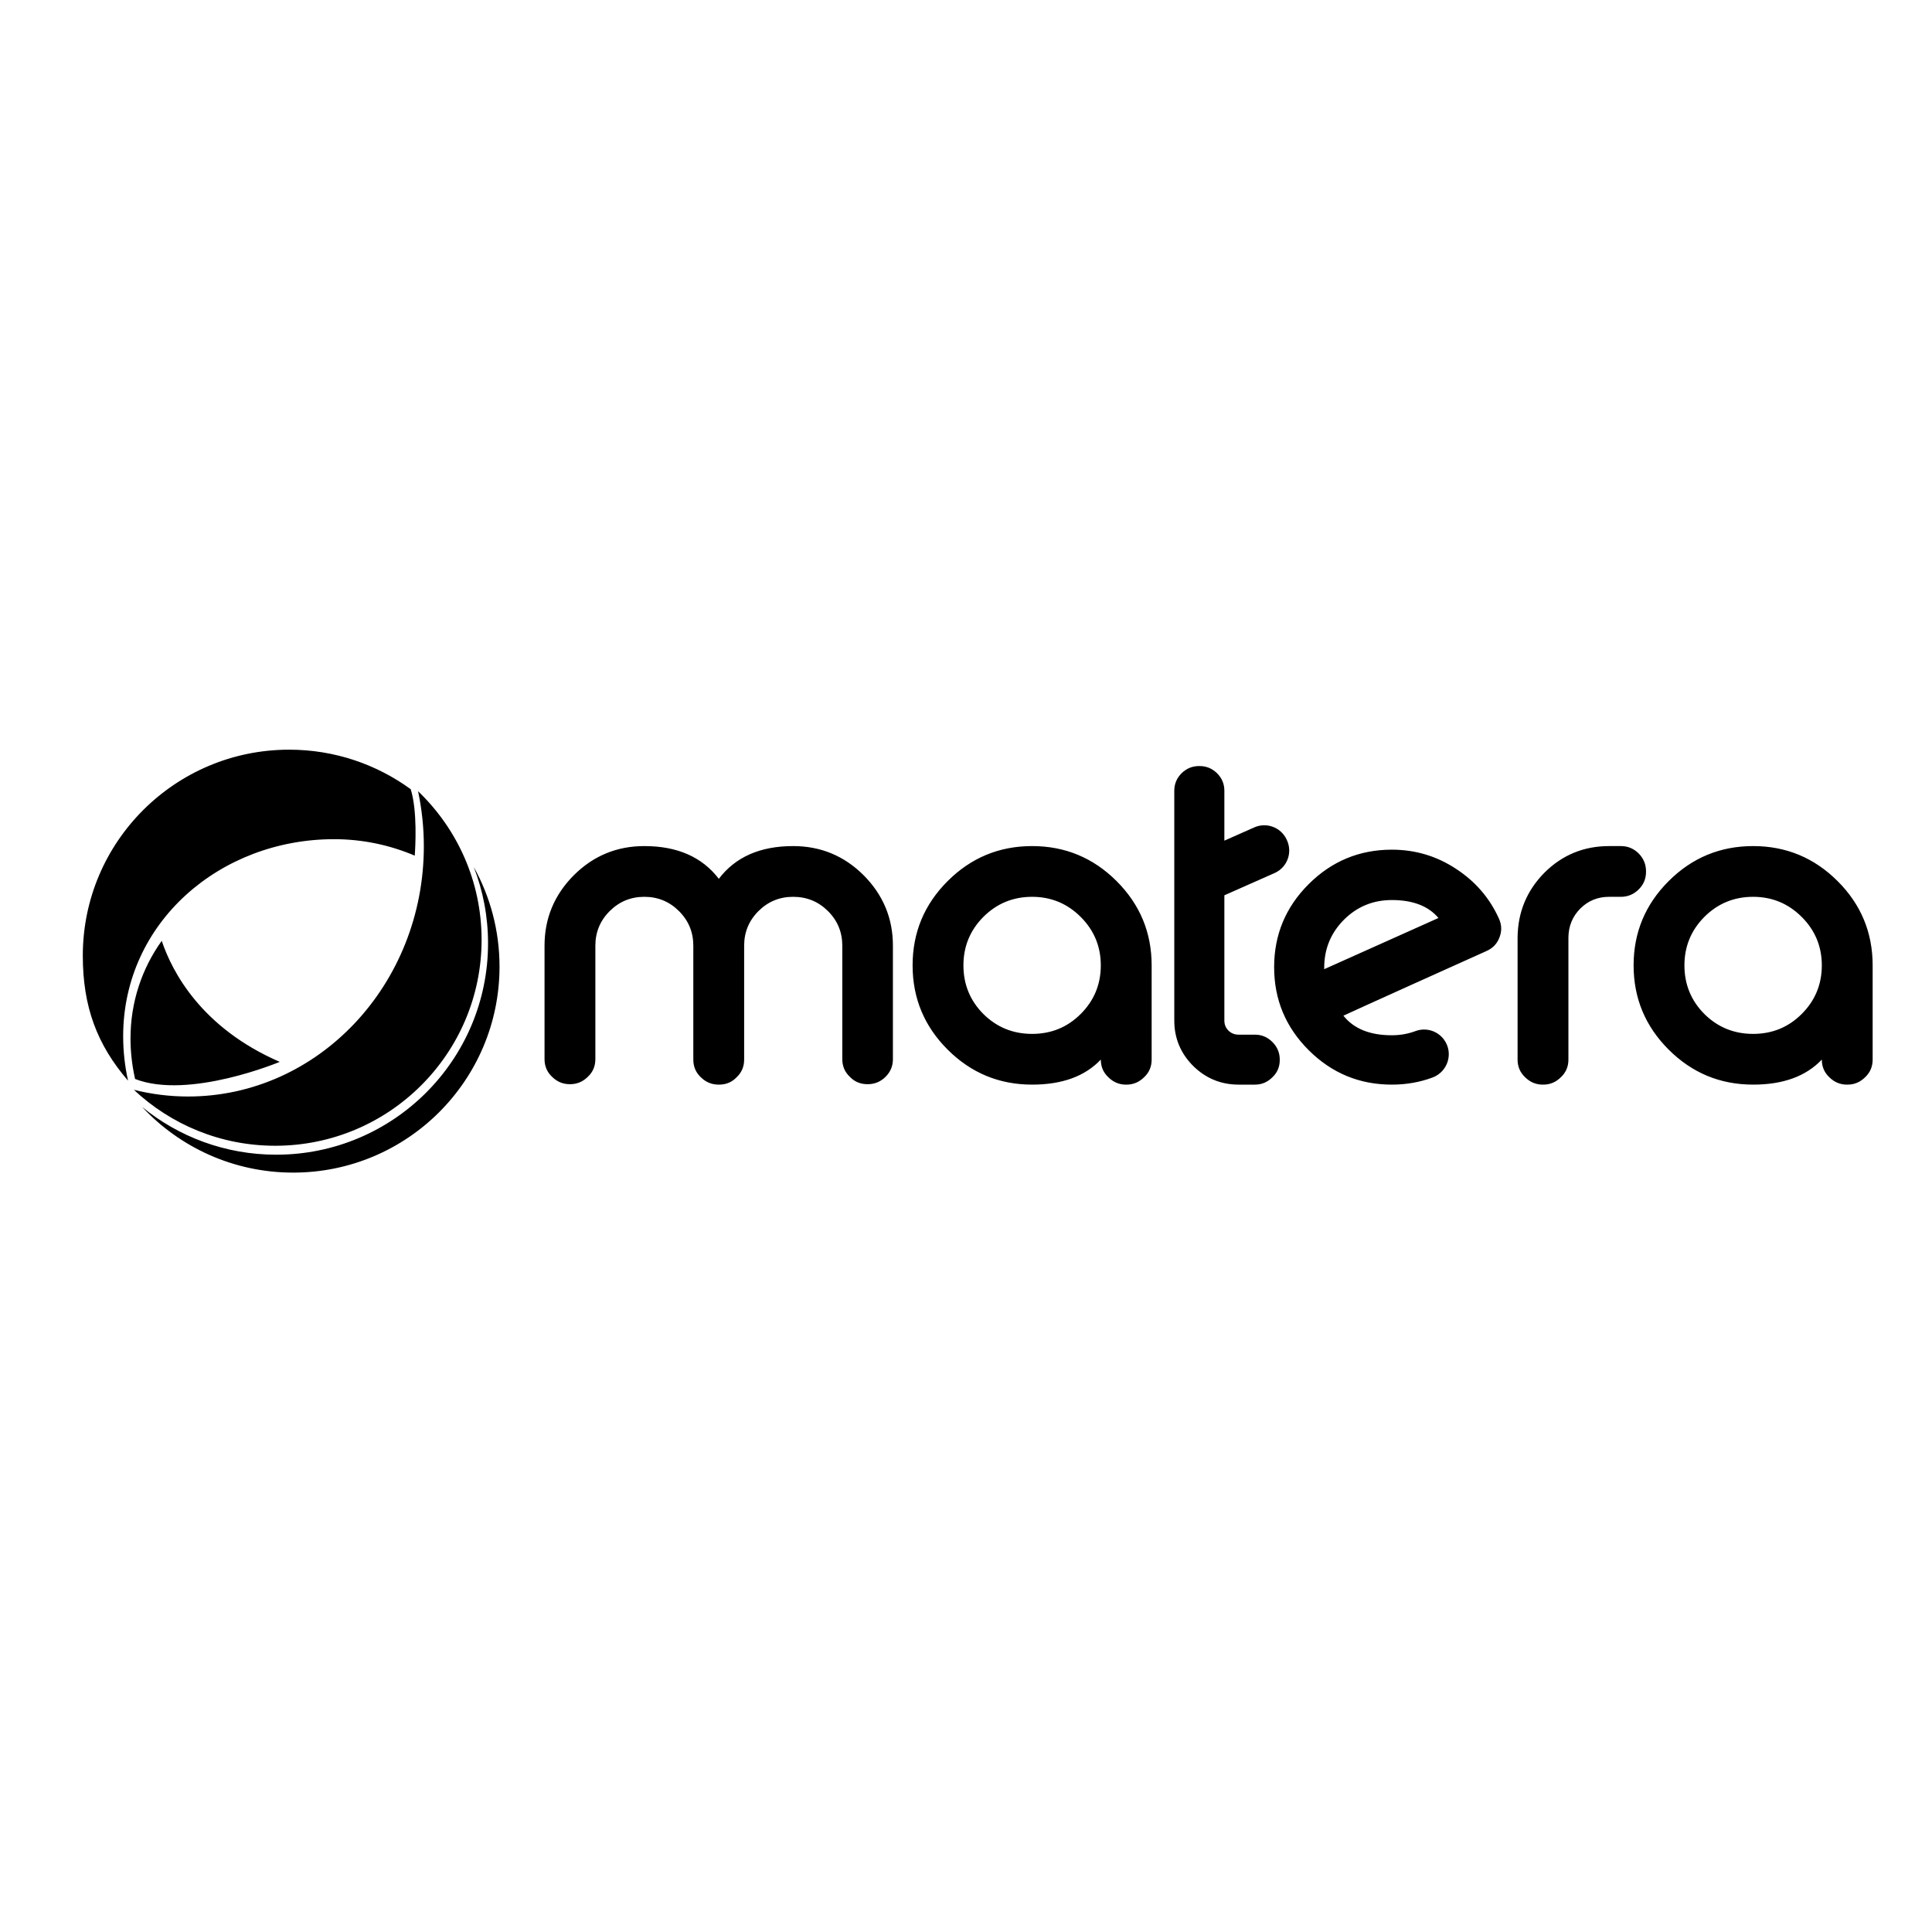 <?xml version="1.0" encoding="utf-8"?>
<!DOCTYPE svg PUBLIC "-//W3C//DTD SVG 1.0//EN" "http://www.w3.org/TR/2001/REC-SVG-20010904/DTD/svg10.dtd">
<svg version="1.0" 
	id="glyph_" 
	xmlns="http://www.w3.org/2000/svg" 
	xmlns:xlink="http://www.w3.org/1999/xlink"
	x="0px"
	y="0px"
	width="100px" 
	height="100px">
<g id="">
<path style="fill:#000000;stroke-width:0px" d="M8.371 48.697 C7.347 50.129 6.755 51.862 6.755 53.748 C6.755 54.427 6.83 55.111 6.978 55.781 L6.993 55.848 C9.781 56.932 14.479 54.962 14.479 54.962 C10.425 53.201 8.916 50.314 8.371 48.697 zM24.523 44.877 C24.998 46.101 25.261 47.431 25.261 48.823 C25.261 54.867 20.352 59.767 14.295 59.767 C11.663 59.767 9.247 58.84 7.357 57.297 C9.308 59.386 12.086 60.694 15.173 60.694 C21.073 60.694 25.855 55.921 25.855 50.033 C25.855 48.162 25.371 46.405 24.523 44.877 zM21.639 40.953 C21.832 41.87 21.938 42.821 21.938 43.799 C21.938 50.955 16.473 56.755 9.732 56.755 C8.767 56.755 7.829 56.633 6.929 56.408 C8.841 58.202 11.413 59.304 14.244 59.304 C20.144 59.304 24.927 54.531 24.927 48.643 C24.927 45.62 23.664 42.893 21.639 40.953 zM21.259 40.85 C19.495 39.564 17.321 38.803 14.968 38.803 C9.068 38.803 4.286 43.576 4.286 49.464 C4.286 52.114 5.024 54.073 6.628 55.937 C6.464 55.195 6.375 54.425 6.375 53.634 C6.375 47.746 11.39 43.436 17.29 43.436 C18.773 43.436 20.184 43.742 21.467 44.288 C21.499 43.858 21.611 41.978 21.259 40.85 zM41.051 43.793 C39.347 43.793 38.065 44.357 37.206 45.487 C36.34 44.357 35.055 43.793 33.351 43.793 C31.926 43.793 30.709 44.297 29.699 45.304 C28.69 46.319 28.185 47.534 28.185 48.948 L28.185 54.819 C28.185 55.184 28.314 55.488 28.571 55.731 C28.829 55.988 29.133 56.117 29.484 56.117 L29.516 56.117 C29.868 56.117 30.172 55.988 30.43 55.731 C30.688 55.488 30.816 55.184 30.816 54.819 L30.816 48.948 C30.816 48.248 31.064 47.651 31.558 47.158 C32.052 46.666 32.649 46.419 33.351 46.419 C34.052 46.419 34.65 46.666 35.144 47.158 C35.638 47.651 35.886 48.248 35.886 48.948 L35.886 54.843 C35.886 55.207 36.014 55.511 36.272 55.755 C36.53 56.012 36.838 56.14 37.196 56.14 L37.217 56.14 C37.582 56.14 37.887 56.012 38.131 55.755 C38.388 55.511 38.517 55.207 38.517 54.843 L38.517 48.948 C38.517 48.248 38.764 47.651 39.258 47.158 C39.752 46.666 40.35 46.419 41.052 46.419 C41.761 46.419 42.362 46.666 42.856 47.158 C43.35 47.651 43.597 48.248 43.597 48.948 L43.597 54.819 C43.597 55.184 43.726 55.488 43.983 55.731 C44.227 55.988 44.531 56.117 44.896 56.117 L44.918 56.117 C45.276 56.117 45.584 55.988 45.841 55.731 C46.092 55.48 46.217 55.177 46.217 54.819 L46.217 48.948 C46.217 47.534 45.712 46.319 44.703 45.304 C43.694 44.297 42.476 43.793 41.051 43.793 zM55.935 52.485 C55.248 53.171 54.41 53.514 53.422 53.514 C52.434 53.514 51.593 53.171 50.899 52.485 C50.211 51.792 49.867 50.953 49.867 49.967 C49.867 48.988 50.211 48.151 50.899 47.458 C51.593 46.766 52.434 46.419 53.422 46.419 C54.403 46.419 55.241 46.766 55.935 47.458 C56.63 48.151 56.977 48.988 56.977 49.967 C56.977 50.953 56.63 51.792 55.935 52.485 zM53.422 43.793 C51.718 43.793 50.261 44.397 49.051 45.604 C47.841 46.812 47.236 48.266 47.236 49.967 C47.236 51.668 47.841 53.121 49.051 54.329 C50.261 55.536 51.718 56.14 53.422 56.14 C54.976 56.14 56.161 55.708 56.978 54.843 C56.978 55.208 57.106 55.511 57.364 55.754 C57.621 56.011 57.926 56.14 58.277 56.14 L58.309 56.14 C58.659 56.14 58.964 56.011 59.222 55.754 C59.48 55.511 59.609 55.208 59.609 54.843 L59.609 49.967 C59.609 48.266 59.003 46.812 57.793 45.604 C56.583 44.397 55.126 43.793 53.422 43.793 zM85.198 45.122 L85.198 45.1 C85.198 44.743 85.073 44.436 84.822 44.179 C84.564 43.922 84.256 43.793 83.899 43.793 L83.286 43.793 C81.976 43.793 80.859 44.253 79.935 45.175 C79.026 46.097 78.564 47.212 78.55 48.52 L78.55 54.843 C78.55 55.207 78.679 55.511 78.936 55.754 C79.194 56.011 79.498 56.14 79.849 56.14 L79.881 56.14 C80.232 56.14 80.537 56.011 80.794 55.754 C81.052 55.511 81.181 55.207 81.181 54.843 L81.181 48.52 C81.188 47.934 81.392 47.437 81.793 47.03 C82.201 46.622 82.699 46.419 83.286 46.419 L83.899 46.419 C84.256 46.419 84.564 46.29 84.822 46.033 C85.073 45.783 85.198 45.479 85.198 45.122 zM93.254 52.485 C92.567 53.171 91.73 53.514 90.741 53.514 C89.753 53.514 88.912 53.171 88.218 52.485 C87.53 51.792 87.186 50.953 87.186 49.967 C87.186 48.988 87.53 48.151 88.218 47.458 C88.912 46.766 89.753 46.419 90.741 46.419 C91.722 46.419 92.56 46.766 93.254 47.458 C93.949 48.151 94.297 48.988 94.297 49.967 C94.297 50.953 93.949 51.792 93.254 52.485 zM95.112 45.604 C93.903 44.397 92.445 43.793 90.742 43.793 C89.037 43.793 87.58 44.397 86.371 45.604 C85.161 46.812 84.555 48.266 84.555 49.967 C84.555 51.668 85.161 53.122 86.371 54.329 C87.58 55.536 89.037 56.14 90.742 56.14 C92.295 56.14 93.48 55.708 94.297 54.843 C94.297 55.208 94.425 55.511 94.683 55.755 C94.941 56.012 95.245 56.14 95.596 56.14 L95.628 56.14 C95.979 56.14 96.284 56.012 96.541 55.755 C96.799 55.511 96.928 55.208 96.928 54.843 L96.928 49.967 C96.928 48.266 96.323 46.812 95.113 45.604 zM68.541 50.165 L68.541 50.091 C68.541 49.12 68.88 48.293 69.557 47.61 C70.241 46.927 71.069 46.586 72.042 46.586 C73.128 46.586 73.933 46.896 74.454 47.515 L68.541 50.165 L68.541 50.165 zM75.364 44.971 C74.362 44.31 73.255 43.979 72.042 43.979 C70.364 43.979 68.929 44.574 67.737 45.763 C66.545 46.952 65.949 48.384 65.949 50.06 C65.949 51.735 66.545 53.167 67.737 54.356 C68.929 55.545 70.364 56.14 72.042 56.14 C72.783 56.14 73.483 56.018 74.143 55.774 C74.943 55.477 75.246 54.506 74.745 53.816 C74.408 53.352 73.801 53.168 73.263 53.37 C72.879 53.513 72.472 53.585 72.042 53.585 C70.907 53.585 70.072 53.248 69.535 52.572 C69.881 52.41 71.051 51.879 73.047 50.978 C74.655 50.253 75.953 49.669 76.94 49.225 C77.271 49.078 77.497 48.839 77.617 48.508 C77.673 48.36 77.702 48.212 77.702 48.064 C77.702 47.881 77.659 47.702 77.575 47.526 C77.095 46.47 76.358 45.619 75.364 44.971 zM64.96 53.554 L64.113 53.554 C63.902 53.554 63.726 53.483 63.584 53.343 C63.443 53.202 63.373 53.029 63.373 52.825 L63.373 46.341 L66.001 45.176 C66.638 44.875 66.91 44.115 66.605 43.474 L66.592 43.445 C66.29 42.809 65.529 42.537 64.892 42.839 L63.373 43.512 L63.373 40.928 C63.373 40.576 63.246 40.273 62.992 40.02 C62.738 39.774 62.438 39.651 62.092 39.651 L62.061 39.651 C61.715 39.651 61.415 39.774 61.162 40.02 C60.908 40.273 60.781 40.576 60.781 40.928 L60.781 52.825 C60.781 53.733 61.105 54.515 61.754 55.169 C62.41 55.816 63.196 56.14 64.113 56.14 L64.96 56.14 C65.305 56.14 65.604 56.013 65.859 55.76 C66.112 55.521 66.24 55.222 66.24 54.863 L66.24 54.842 C66.24 54.49 66.112 54.187 65.859 53.934 C65.604 53.68 65.305 53.554 64.96 53.554 z" id="path__0" />
</g>
</svg>
